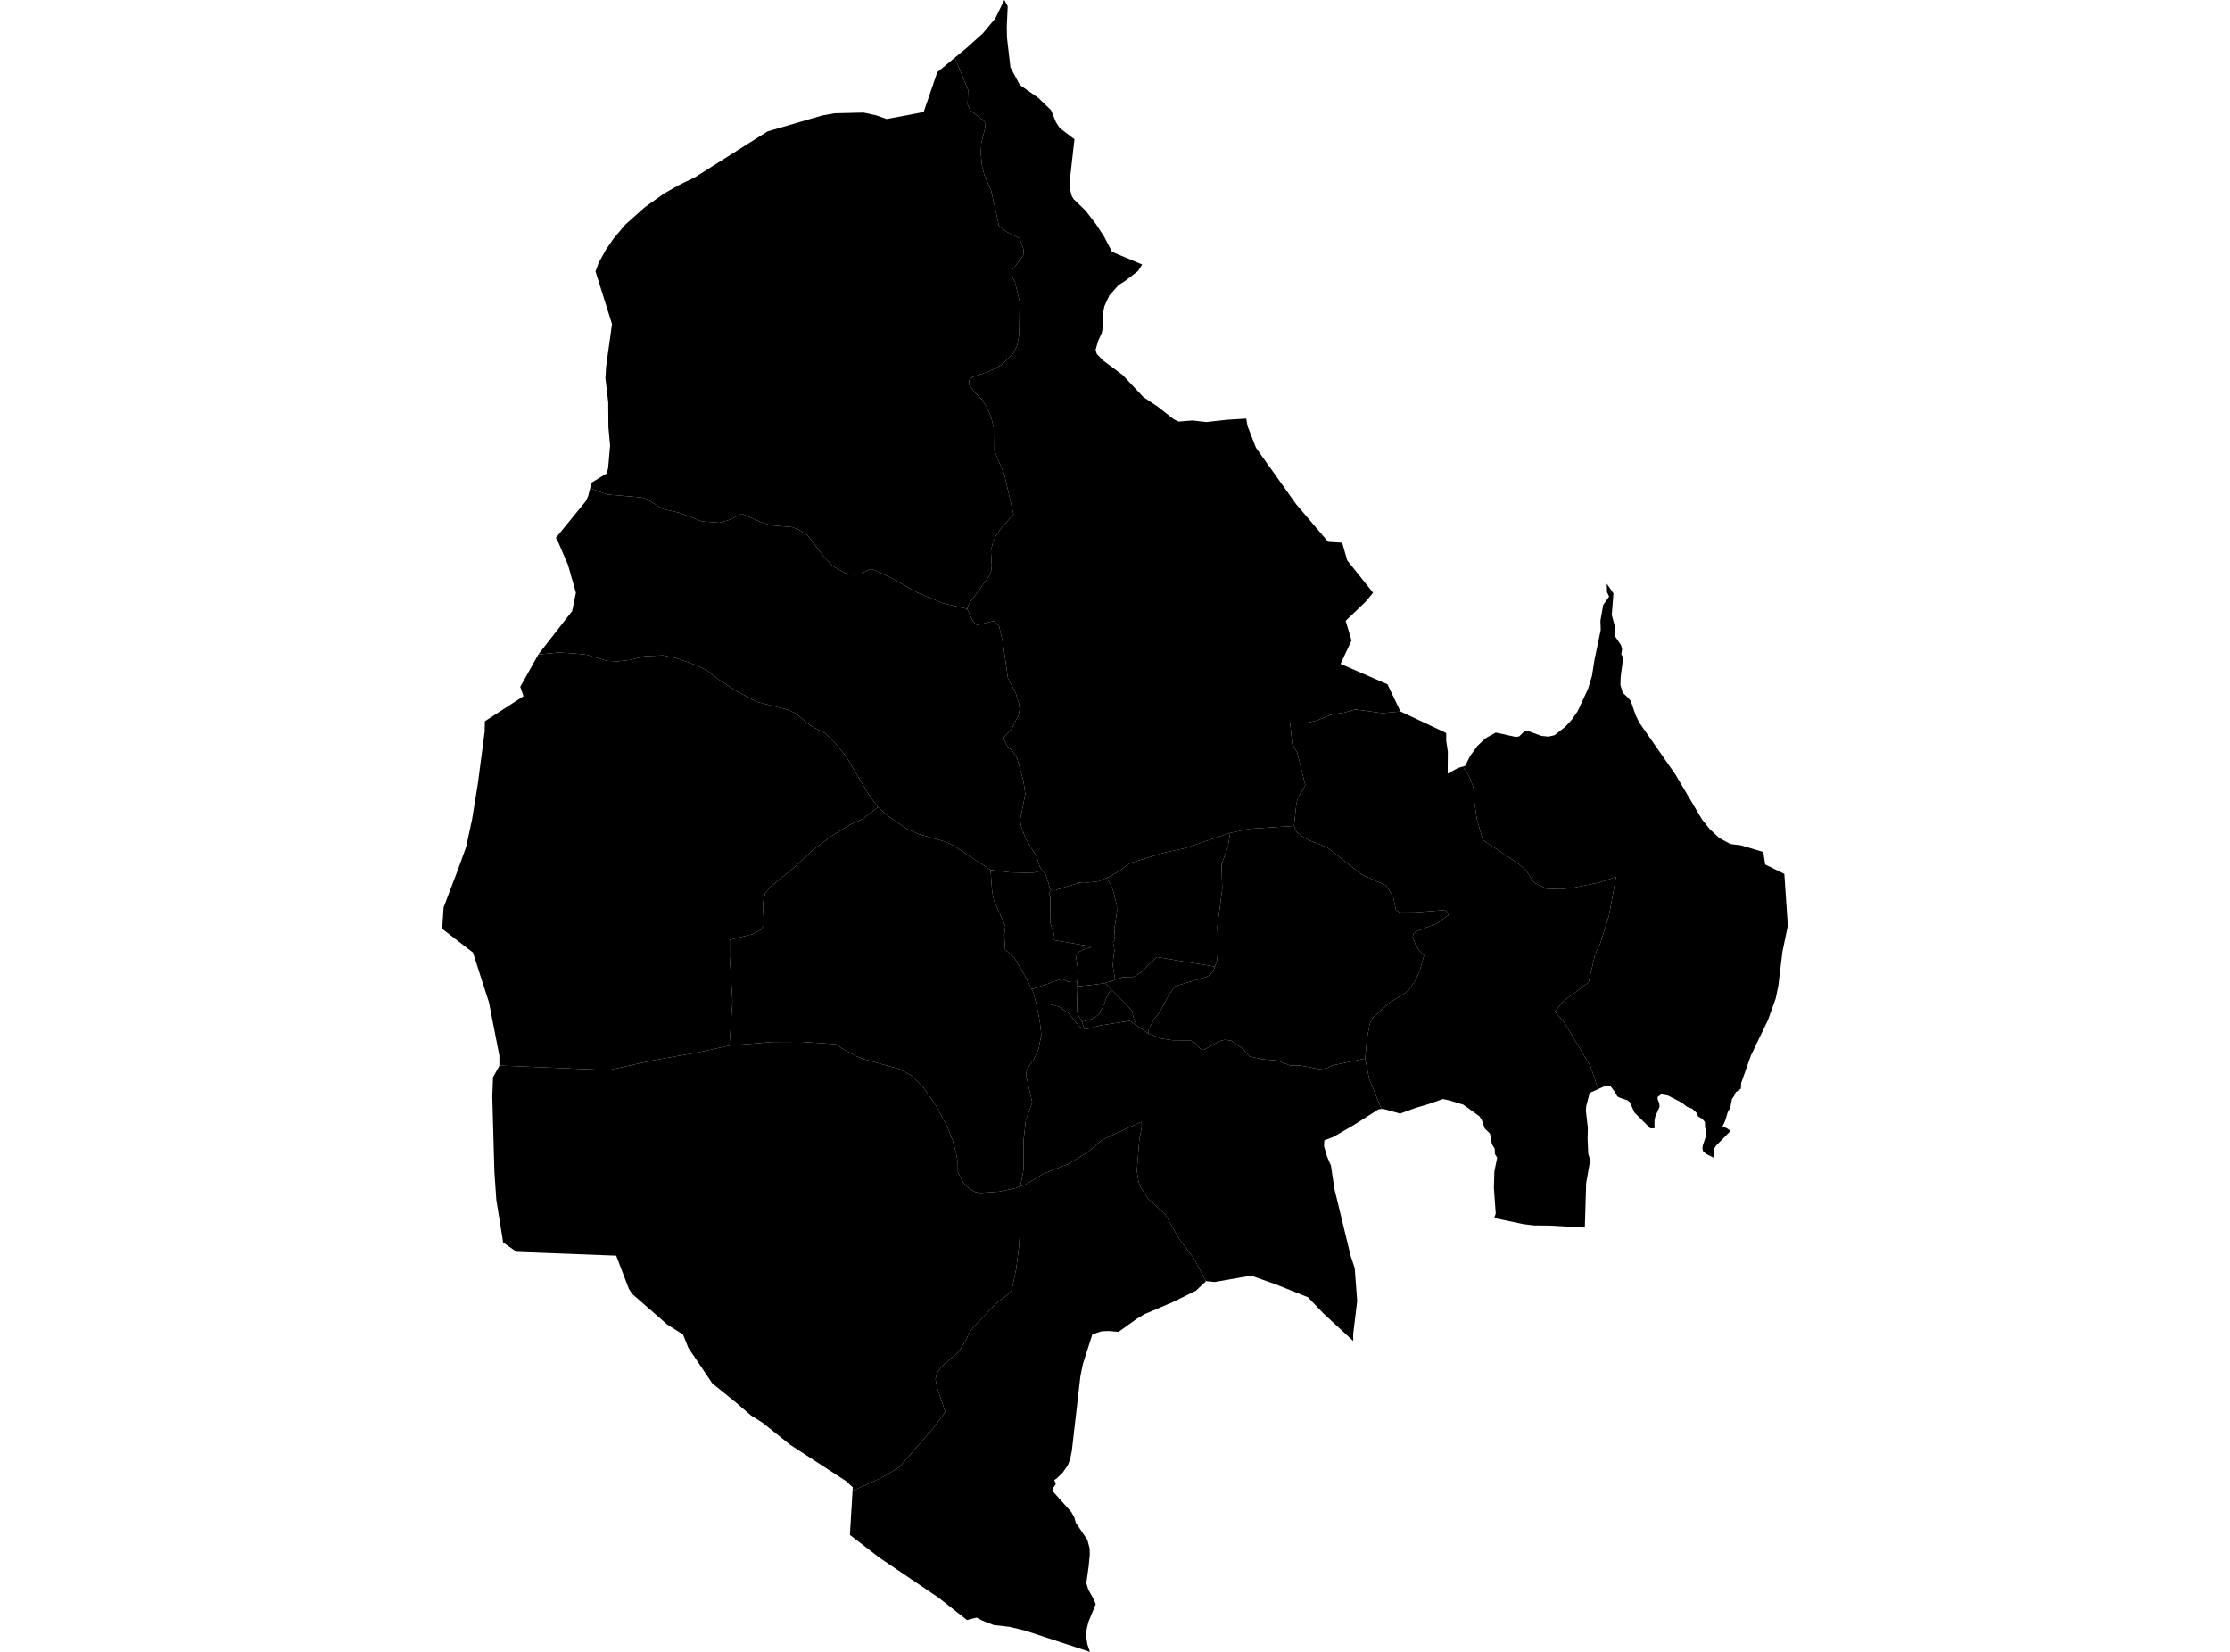 <?xml version='1.0'?>
<svg  baseProfile = 'tiny' width = '540' height = '400' stroke-linecap = 'round' stroke-linejoin = 'round' version='1.1' xmlns='http://www.w3.org/2000/svg'>
<path id='3604201001' title='3604201001'  d='M 270.029 237.186 270.029 237.197 269.896 237.33 267.545 238.039 266.143 238.279 263.759 238.578 260.726 238.86 260.837 237.788 260.859 237.607 261.189 235.133 260.859 233.758 260.678 232.457 260.587 231.94 260.726 231.246 260.923 230.868 261.296 230.484 262.17 229.999 262.762 229.775 264.031 229.428 264.063 229.162 257.638 228.063 255.266 227.669 255.325 226.805 255.053 225.547 254.791 224.923 254.338 223.483 254.317 221.911 254.306 219.41 254.311 217.667 254.322 217.075 254.285 216.963 254.221 216.819 254.194 216.755 254.178 216.659 254.136 216.51 254.114 216.451 254.088 216.376 254.093 216.254 254.109 216.147 254.146 216.056 254.226 215.923 254.37 215.721 254.535 215.497 254.583 215.555 255.66 215.587 256.3 215.262 256.583 215.257 257.324 214.985 258.667 214.532 258.865 214.526 259.201 214.446 261.088 213.844 261.232 213.737 262.101 213.806 262.789 213.817 263.695 213.657 263.759 213.678 266.052 213.391 268.211 212.479 268.275 213.033 268.984 214.297 269.587 215.806 270.072 217.736 270.456 219.415 270.472 220.679 270.088 223.542 269.811 224.747 270.003 226.789 269.773 227.018 269.757 227.104 270.003 227.429 270.013 227.53 269.933 227.648 269.555 227.999 269.539 228.266 269.816 229.615 269.805 229.935 269.923 230.175 269.693 231.001 269.464 233.87 270.029 237.186 Z' />
<path id='3604201002' title='3604201002'  d='M 267.545 238.039 269.171 239.681 268.558 240.316 267.998 241.393 267.614 242.454 267.092 243.733 266.889 244.245 266.66 244.506 266.505 244.768 266.42 245.205 265.833 245.807 265.177 246.356 264.436 246.756 263.669 246.986 262.757 247.242 261.957 247.412 261.861 247.167 261.093 245.791 260.907 245.37 260.832 244.72 260.816 241.702 260.763 240.614 260.726 238.86 263.759 238.578 266.143 238.279 267.545 238.039 Z' />
<path id='3604201003' title='3604201003'  d='M 330.576 256.337 322.525 258.012 321.262 258.694 319.358 258.87 314.97 258.038 312.47 258.022 309.228 256.807 305.677 256.508 302.569 255.799 300.953 253.975 298.079 251.981 296.613 251.789 295.467 252.056 291.468 254.237 290.828 254.098 289.463 252.595 288.322 251.923 286.467 251.912 283.876 251.896 281.247 251.491 278.112 250.297 278.144 249.31 278.608 248.324 279.509 246.719 280.826 245.093 283.071 240.875 284.548 238.796 292.124 236.562 292.972 236.13 293.894 234.941 294.203 234.046 294.71 232.579 295.03 229.407 294.758 224.555 295.984 215.134 295.765 209.45 297.376 204.908 297.877 201.693 302.601 200.706 313.349 199.992 313.936 201.448 315.258 202.487 316.97 203.49 321.336 205.169 329.638 211.727 335.625 214.409 337.347 217.064 338.014 220.268 338.952 220.962 342.594 220.94 349.562 220.407 350.314 220.642 350.719 221.612 348.005 223.617 342.93 225.542 342.263 226.133 342.098 226.848 342.796 228.804 343.66 230.164 344.844 231.348 343.74 235.203 342.674 237.538 341.309 239.441 340.365 240.374 336.617 242.72 332.288 246.559 331.706 247.865 331.019 251.47 330.576 256.337 Z' />
<path id='3604201004' title='3604201004'  d='M 339.149 172.294 350.202 177.498 350.207 179.385 350.602 181.982 350.559 187.34 353.012 185.986 353.71 185.778 354.297 185.596 354.702 186.247 355.902 188.278 356.803 190.742 356.947 193.621 357.629 198.361 359.085 203.404 367.594 209.093 369.508 210.65 371.097 213.257 371.758 213.86 374.472 215.187 377.842 215.299 380.913 214.974 387.268 213.705 391.331 212.33 389.619 221.703 387.583 228.239 386.282 231.038 384.661 237.9 379.159 242.006 378.119 242.918 376.525 244.976 378.753 247.545 385.167 258.23 386.719 262.927 386.975 263.738 384.943 264.65 384.096 267.897 384.026 268.984 384.501 273.154 384.437 275.777 384.597 279.376 385.066 280.954 384.09 286.509 383.77 297.258 375.266 296.768 371.465 296.736 368.788 296.405 361.852 294.944 362.193 293.841 361.751 287.597 361.868 283.662 362.545 280.335 362.012 279.472 361.948 278.144 361.26 277.04 360.801 274.497 359.533 273.266 358.855 271.287 358.221 270.296 354.334 267.491 350.879 266.446 349.392 266.132 345.809 267.395 342.866 268.254 339.016 269.651 335.007 268.531 334.527 268.558 331.578 261.333 330.576 256.337 331.019 251.47 331.706 247.865 332.288 246.559 336.617 242.72 340.365 240.374 341.309 239.441 342.674 237.538 343.74 235.203 344.844 231.348 343.66 230.164 342.796 228.804 342.098 226.848 342.263 226.133 342.93 225.542 348.005 223.617 350.719 221.612 350.314 220.642 349.562 220.407 342.594 220.94 338.952 220.962 338.014 220.268 337.347 217.064 335.625 214.409 329.638 211.727 321.336 205.169 316.97 203.49 315.258 202.487 313.936 201.448 313.349 199.992 313.936 194.522 314.357 193.055 316.09 190.166 314.144 182.264 312.923 180.142 312.4 175.008 316.687 174.992 318.958 174.453 322.541 173.003 325.527 172.56 328.166 171.793 334.735 172.688 339.149 172.294 Z' />
<path id='3604201005' title='3604201005'  d='M 432.081 211.62 432.923 224.187 431.622 230.431 430.62 238.764 429.986 241.793 428.098 247.06 424.035 255.479 423.971 255.623 421.641 262.208 421.551 263.636 420.325 264.474 419.903 265.417 419.397 266.116 418.981 268.259 418.384 269.283 417.723 271.463 417.078 272.839 418.08 273.164 419.088 273.836 418.933 273.98 415.515 277.462 415.062 278.203 414.966 280.325 413.169 279.45 412.418 278.789 412.236 278.112 412.348 277.323 412.945 275.585 413.201 274.14 412.903 273.084 412.839 271.682 412.167 270.898 411.218 270.386 410.77 269.405 409.794 268.499 408.531 268.008 407.134 266.947 403.935 265.295 402.245 264.985 401.397 265.641 401.408 266.212 401.792 267.198 401.866 268.019 400.827 270.365 400.64 271.383 400.64 273.223 399.638 273.244 395.799 269.421 394.652 266.873 394.029 266.409 392.275 265.833 391.656 265.503 390.814 264.09 390.014 263.082 389.246 262.858 388.457 263.066 386.975 263.738 386.719 262.927 385.167 258.23 378.753 247.545 376.525 244.976 378.119 242.918 379.159 242.006 384.661 237.9 386.282 231.038 387.583 228.239 389.619 221.703 391.331 212.33 387.268 213.705 380.913 214.974 377.842 215.299 374.472 215.187 371.758 213.86 371.097 213.257 369.508 210.65 367.594 209.093 359.085 203.404 357.629 198.361 356.947 193.621 356.803 190.742 355.902 188.278 354.702 186.247 354.297 185.596 354.835 185.431 355.459 184.125 355.987 183.08 357.714 180.67 359.485 178.996 359.719 178.772 362.198 177.391 367.098 178.457 367.871 178.313 369.14 177.082 369.412 177.044 369.844 176.948 373.267 178.196 374.925 178.367 376.418 178.041 379.036 175.989 380.577 174.325 382.027 172.23 384.544 166.808 385.493 163.71 385.994 160.484 386.143 159.599 387.62 152.535 387.545 150.29 388.217 146.499 389.646 144.473 389.145 143.38 389.081 141.338 390.696 143.695 390.296 148.914 391.112 151.991 391.16 154.193 392.53 156.224 392.797 157.173 392.6 158.426 393.064 159.268 392.552 163.097 392.45 163.998 392.386 165.864 392.941 167.762 394.279 168.983 394.903 169.772 396.06 173.168 396.95 174.976 405.646 187.452 412.14 198.414 414.081 200.845 416.347 202.951 419.045 204.385 421.61 204.705 426.979 206.315 427.448 209.344 432.081 211.62 Z' />
<path id='3604201006' title='3604201006'  d='M 294.203 234.046 286.291 232.787 280.144 231.748 279.061 232.771 277.851 233.886 276.891 234.941 275.596 235.922 274.391 236.562 272.935 236.578 271.735 236.658 270.429 237.154 270.029 237.186 269.464 233.87 269.693 231.001 269.923 230.175 269.805 229.935 269.816 229.615 269.539 228.266 269.555 227.999 269.933 227.648 270.013 227.53 270.003 227.429 269.757 227.104 269.773 227.018 270.003 226.789 269.811 224.747 270.088 223.542 270.472 220.679 270.456 219.415 270.072 217.736 269.587 215.806 268.984 214.297 268.275 213.033 268.211 212.479 268.622 212.303 271.154 210.826 273.57 209.024 281.924 206.47 286.995 205.377 297.877 201.693 297.376 204.908 295.765 209.45 295.984 215.134 294.758 224.555 295.03 229.407 294.71 232.579 294.203 234.046 Z' />
<path id='3604201007' title='3604201007'  d='M 252.365 210.853 253.005 211.434 253.41 212.308 254.263 215.139 254.535 215.497 254.37 215.721 254.226 215.923 254.146 216.056 254.109 216.147 254.093 216.254 254.088 216.376 254.114 216.451 254.136 216.51 254.178 216.659 254.194 216.755 254.221 216.819 254.285 216.963 254.322 217.075 254.311 217.667 254.306 219.41 254.317 221.911 254.338 223.483 254.791 224.923 255.053 225.547 255.325 226.805 255.266 227.669 257.638 228.063 264.063 229.162 264.031 229.428 262.762 229.775 262.17 229.999 261.296 230.484 260.923 230.868 260.726 231.246 260.587 231.94 260.678 232.457 260.859 233.758 261.189 235.133 260.859 237.607 260.837 237.788 260.432 237.81 260.059 237.799 259.654 237.831 259.067 237.751 258.337 237.607 257.537 237.213 257.217 237.069 256.497 237.239 255.954 237.442 255.309 237.623 254.104 238.108 249.838 239.548 248.143 236.168 245.557 231.833 243.392 229.956 243.179 226.416 243.445 224.278 240.732 218.189 240.262 215.934 239.857 210.645 244.437 211.247 248.031 211.333 250.302 211.301 252.365 210.853 Z' />
<path id='3604201008' title='3604201008'  d='M 269.171 239.681 272.786 243.333 273.778 244.346 274.177 244.858 274.263 245.338 274.385 246.042 274.631 246.916 275.212 248.308 273.575 247.188 266.308 248.345 262.912 249.289 262.629 249.166 261.957 247.412 262.757 247.242 263.669 246.986 264.436 246.756 265.177 246.356 265.833 245.807 266.42 245.205 266.505 244.768 266.66 244.506 266.889 244.245 267.092 243.733 267.614 242.454 267.998 241.393 268.558 240.316 269.171 239.681 Z' />
<path id='3604201009' title='3604201009'  d='M 260.726 238.86 260.763 240.614 260.816 241.702 260.832 244.72 260.907 245.37 261.093 245.791 261.861 247.167 261.957 247.412 262.629 249.166 261.451 248.66 258.811 245.402 256.417 243.781 254.402 243.216 250.942 243.104 250.249 240.364 249.838 239.548 254.104 238.108 255.309 237.623 255.954 237.442 256.497 237.239 257.217 237.069 257.537 237.213 258.337 237.607 259.067 237.751 259.654 237.831 260.059 237.799 260.432 237.81 260.837 237.788 260.726 238.86 Z' />
<path id='3604201010' title='3604201010'  d='M 294.203 234.046 293.894 234.941 292.972 236.13 292.124 236.562 284.548 238.796 283.071 240.875 280.826 245.093 279.509 246.719 278.608 248.324 278.144 249.31 278.112 250.297 275.212 248.308 274.631 246.916 274.385 246.042 274.263 245.338 274.177 244.858 273.778 244.346 272.786 243.333 269.171 239.681 267.545 238.039 269.896 237.33 270.029 237.197 270.029 237.186 270.429 237.154 271.735 236.658 272.935 236.578 274.391 236.562 275.596 235.922 276.891 234.941 277.851 233.886 279.061 232.771 280.144 231.748 286.291 232.787 294.203 234.046 Z' />
<path id='3604202001' title='3604202001'  d='M 262.629 249.166 262.912 249.289 266.308 248.345 273.575 247.188 275.212 248.308 278.112 250.297 281.247 251.491 283.876 251.896 286.467 251.912 288.322 251.923 289.463 252.595 290.828 254.098 291.468 254.237 295.467 252.056 296.613 251.789 298.079 251.981 300.953 253.975 302.569 255.799 305.677 256.508 309.228 256.807 312.47 258.022 314.97 258.038 319.358 258.87 321.262 258.694 322.525 258.012 330.576 256.337 331.578 261.333 334.527 268.558 333.844 268.606 327.644 272.54 322.85 275.308 320.686 276.139 320.616 277.547 321.32 279.983 322.291 282.239 323.128 287.858 326.988 303.805 327.025 303.965 328.049 307.09 328.646 315.05 327.676 323.058 327.686 324.226 327.692 324.732 320.462 318.036 316.714 314.117 308.631 310.897 302.942 308.897 294.161 310.433 292.065 310.225 292.017 310.268 289.042 304.611 285.497 299.945 282.164 294.064 278.016 290.274 276.225 287.528 275.708 286.211 275.286 283.588 275.905 275.803 276.47 272.999 276.433 271.623 266.926 275.979 263.498 278.922 258.785 281.818 252.589 284.265 248.105 286.973 247.076 287.24 247.876 283.087 247.871 276.054 248.425 271.181 249.961 266.963 248.441 260.288 248.655 259.025 250.366 256.46 251.475 254.098 252.163 250.606 251.79 247.316 250.942 243.104 254.402 243.216 256.417 243.781 258.811 245.402 261.451 248.66 262.629 249.166 Z' />
<path id='3604202002' title='3604202002'  d='M 263.914 399.952 263.935 400 248.111 394.807 244.352 393.927 240.614 393.501 237.847 392.418 237.021 391.992 236.541 391.704 234.158 392.29 227.29 386.884 212.959 377.191 205.809 371.683 206.449 361.009 213.508 357.832 217.757 355.283 226.005 345.814 228.911 341.879 226.928 336.009 226.528 333.94 226.923 332.447 228.032 330.917 232.126 327.329 234.067 324.263 234.531 322.957 235.848 321.192 241.19 315.685 244.133 313.381 244.986 312.422 246.069 307.276 246.788 301.582 247.098 295.403 247.076 287.24 248.105 286.973 252.589 284.265 258.785 281.818 263.498 278.922 266.926 275.979 276.433 271.623 276.47 272.999 275.905 275.803 275.286 283.588 275.708 286.211 276.225 287.528 278.016 290.274 282.164 294.064 285.497 299.945 289.042 304.611 292.017 310.268 289.559 312.565 284.057 315.269 278.891 317.487 277.195 318.19 275.26 319.353 270.861 322.509 268.536 322.312 266.825 322.354 264.516 323.101 262.234 330.277 261.637 333.146 261.051 338.211 259.542 351.375 259.142 353.353 258.55 354.841 257.34 356.595 255.916 357.976 255.303 358.381 255.666 359.367 255.015 360.327 255.079 361.265 259.441 366.17 260.144 367.434 260.523 368.767 263.306 372.878 263.85 374.909 263.898 376.354 263.626 379.265 263.061 383.296 263.509 384.874 264.799 387.177 265.337 388.452 263.578 392.701 263.125 394.588 263.034 396.385 263.311 398.161 263.914 399.952 Z' />
<path id='3604203001' title='3604203001'  d='M 212.607 195.455 215.161 197.673 219.565 200.712 222.7 202.061 228.666 203.751 230.884 204.753 239.857 210.645 240.262 215.934 240.732 218.189 243.445 224.278 243.179 226.416 243.392 229.956 245.557 231.833 248.143 236.168 249.838 239.548 250.249 240.364 250.942 243.104 251.79 247.316 252.163 250.606 251.475 254.098 250.366 256.46 248.655 259.025 248.441 260.288 249.961 266.963 248.425 271.181 247.871 276.054 247.876 283.087 247.076 287.24 245.813 287.741 241.937 288.546 237.517 288.866 236.146 288.653 234.227 287.448 233.273 286.36 231.956 283.87 231.945 281.546 231.524 279.226 230.74 276.278 229.316 272.663 226.549 267.545 223.553 263.247 220.818 260.501 217.779 258.875 209.184 256.481 207.307 255.756 204.316 254.13 202.423 252.856 194.021 252.285 187.079 252.317 176.629 253.181 177.375 242.491 176.698 231.593 176.719 227.568 182.179 226.219 184.152 225.195 185.053 223.979 184.733 219.746 184.903 217.656 185.346 216.211 186.476 214.787 192.48 209.925 196.74 205.921 201.341 202.45 205.777 199.736 208.859 198.329 212.607 195.455 Z' />
<path id='3604203002' title='3604203002'  d='M 212.607 195.455 208.859 198.329 205.777 199.736 201.341 202.45 196.74 205.921 192.48 209.925 186.476 214.787 185.346 216.211 184.903 217.656 184.733 219.746 185.053 223.979 184.152 225.195 182.179 226.219 176.719 227.568 176.698 231.593 177.375 242.491 176.629 253.181 169.292 254.797 157.92 256.807 147.443 259.121 120.923 258.022 120.923 255.623 118.55 243.483 118.406 242.71 114.525 230.649 107.077 224.912 107.423 219.719 110.862 210.666 112.878 205.084 114.301 198.51 115.719 189.75 117.367 177.114 117.415 174.65 126.772 168.583 125.983 166.312 130.349 158.506 132.136 158.319 135.303 157.994 138.896 158.218 142.106 158.554 147.07 160.031 149.661 160.138 152.689 159.786 156.038 158.901 160.602 158.698 163.779 159.359 168.791 161.156 171.329 162.409 173.771 164.376 178.313 167.325 183.299 169.969 190.896 171.899 192.837 172.827 196.239 175.722 199.758 177.535 202.173 179.828 204.999 183.314 210.357 192.384 212.607 195.455 Z' />
<path id='3604203003' title='3604203003'  d='M 247.076 287.24 247.098 295.403 246.788 301.582 246.069 307.276 244.986 312.422 244.133 313.381 241.19 315.685 235.848 321.192 234.531 322.957 234.067 324.263 232.126 327.329 228.032 330.917 226.923 332.447 226.528 333.94 226.928 336.009 228.911 341.879 226.005 345.814 217.757 355.283 213.508 357.832 206.449 361.009 206.502 360.156 204.919 358.679 202.109 356.851 191.376 349.871 184.669 344.524 181.827 342.732 178.164 339.571 172.491 334.985 166.69 326.385 165.405 323.16 161.615 320.766 153.073 313.312 152.284 312.102 149.218 304.056 125.082 303.134 121.84 300.846 120.182 290.503 120.001 287.864 119.718 283.753 119.212 265.545 119.388 260.869 120.923 258.081 120.923 258.022 147.443 259.121 157.92 256.807 169.292 254.797 176.629 253.181 187.079 252.317 194.021 252.285 202.423 252.856 204.316 254.13 207.307 255.756 209.184 256.481 217.779 258.875 220.818 260.501 223.553 263.247 226.549 267.545 229.316 272.663 230.74 276.278 231.524 279.226 231.945 281.546 231.956 283.87 233.273 286.36 234.227 287.448 236.146 288.653 237.517 288.866 241.937 288.546 245.813 287.741 247.076 287.24 Z' />
<path id='3604204001' title='3604204001'  d='M 234.184 147.432 235.293 149.874 236.157 151.191 236.776 151.287 240.748 150.365 241.931 151.618 242.87 155.691 244.08 164.259 245.941 167.81 246.73 170.342 246.906 171.75 246.666 173.195 245.738 174.938 245.066 176.383 243.062 178.532 243.152 179.108 243.941 180.681 245.29 181.998 246.309 183.634 247.812 189.073 248.276 192.293 247.028 198.59 247.226 199.88 248.356 203.127 251.011 207.371 251.752 209.792 252.365 210.853 250.302 211.301 248.031 211.333 244.437 211.247 239.857 210.645 230.884 204.753 228.666 203.751 222.7 202.061 219.565 200.712 215.161 197.673 212.607 195.455 210.357 192.384 204.999 183.314 202.173 179.828 199.758 177.535 196.239 175.722 192.837 172.827 190.896 171.899 183.299 169.969 178.313 167.325 173.771 164.376 171.329 162.409 168.791 161.156 163.779 159.359 160.602 158.698 156.038 158.901 152.689 159.786 149.661 160.138 147.07 160.031 142.106 158.554 138.896 158.218 135.303 157.994 132.136 158.319 130.349 158.506 130.376 158.458 138.555 147.965 139.456 143.535 137.547 136.811 135.196 131.33 134.599 130.243 141.877 121.323 142.42 120.16 142.9 118.241 147.091 119.75 155.387 120.459 156.624 120.854 160.554 123.269 164.515 124.165 170.001 126.26 174.219 126.585 176.698 125.86 179.662 124.405 184.034 126.335 186.642 127.204 191.819 127.641 193.354 128.227 195.567 129.64 199.507 134.817 201.714 137.105 204.62 138.757 206.838 139.136 208.352 139.029 210.282 138.006 210.997 137.824 211.818 138.038 216.371 140.202 221.991 143.428 228.415 146.11 234.184 147.432 Z' />
<path id='3604204002' title='3604204002'  d='M 234.184 147.432 228.415 146.11 221.991 143.428 216.371 140.202 211.818 138.038 210.997 137.824 210.282 138.006 208.352 139.029 206.838 139.136 204.62 138.757 201.714 137.105 199.507 134.817 195.567 129.64 193.354 128.227 191.819 127.641 186.642 127.204 184.034 126.335 179.662 124.405 176.698 125.86 174.219 126.585 170.001 126.26 164.515 124.165 160.554 123.269 156.624 120.854 155.387 120.459 147.091 119.75 142.9 118.241 143.236 116.887 146.936 114.621 147.267 113.309 147.736 107.924 147.331 103.44 147.283 97.394 146.601 91.551 146.782 88.687 148.2 78.472 144.207 65.735 144.942 63.708 146.707 60.488 148.504 57.865 151.372 54.431 156.139 50.182 160.719 46.914 164.408 44.808 168.386 42.867 185.826 31.83 187.137 31.446 199.054 27.97 202.114 27.426 209.141 27.261 212.212 27.938 214.697 28.812 219.911 27.847 223.67 27.117 226.965 17.493 229.551 15.345 231.209 13.974 234.43 21.759 234.318 25.368 234.904 26.664 238.492 29.468 238.551 30.988 237.613 34.645 237.506 37.29 237.81 40.26 238.418 42.542 239.98 46.007 241.905 54.671 243.685 56.084 246.911 57.737 247.881 60.461 247.801 61.816 245.029 65.505 244.933 66.678 245.77 68.272 246.911 72.996 246.799 81.052 246.282 83.766 245.397 85.51 242.539 88.394 239.479 89.94 235.437 91.3 234.675 92.03 234.648 93.113 236.013 94.984 237.767 96.717 239.18 99.004 239.991 100.94 240.62 103.478 240.657 108.772 243.216 114.951 245.45 124.628 242.891 127.284 241.158 129.731 240.465 131.224 239.948 133.41 240.177 137.019 240.012 138.283 239.361 139.754 234.606 146.238 234.184 147.432 Z' />
<path id='3604204003' title='3604204003'  d='M 301.79 101.361 302.057 103.072 304.12 108.388 305.155 109.86 313.867 122.107 321.624 131.197 325.004 131.416 326.247 135.724 332.496 143.529 330.709 145.694 325.852 150.333 327.281 155.088 324.621 160.756 335.977 165.704 339.128 172.283 339.149 172.294 334.735 172.688 328.166 171.793 325.527 172.56 322.541 173.003 318.958 174.453 316.687 174.992 312.4 175.008 312.923 180.142 314.144 182.264 316.09 190.166 314.357 193.055 313.936 194.522 313.349 199.992 302.601 200.706 297.877 201.693 286.995 205.377 281.924 206.47 273.57 209.024 271.154 210.826 268.622 212.303 268.211 212.479 266.052 213.391 263.759 213.678 263.695 213.657 262.789 213.817 262.101 213.806 261.232 213.737 261.088 213.844 259.201 214.446 258.865 214.526 258.667 214.532 257.324 214.985 256.583 215.257 256.3 215.262 255.66 215.587 254.583 215.555 254.535 215.497 254.263 215.139 253.41 212.308 253.005 211.434 252.365 210.853 251.752 209.792 251.011 207.371 248.356 203.127 247.226 199.88 247.028 198.59 248.276 192.293 247.812 189.073 246.309 183.634 245.29 181.998 243.941 180.681 243.152 179.108 243.062 178.532 245.066 176.383 245.738 174.938 246.666 173.195 246.906 171.75 246.73 170.342 245.941 167.81 244.08 164.259 242.87 155.691 241.931 151.618 240.748 150.365 236.776 151.287 236.157 151.191 235.293 149.874 234.184 147.432 234.606 146.238 239.361 139.754 240.012 138.283 240.177 137.019 239.948 133.41 240.465 131.224 241.158 129.731 242.891 127.284 245.45 124.628 243.216 114.951 240.657 108.772 240.62 103.478 239.991 100.94 239.18 99.004 237.767 96.717 236.013 94.984 234.648 93.113 234.675 92.03 235.437 91.3 239.479 89.94 242.539 88.394 245.397 85.51 246.282 83.766 246.799 81.052 246.911 72.996 245.77 68.272 244.933 66.678 245.029 65.505 247.801 61.816 247.881 60.461 246.911 57.737 243.685 56.084 241.905 54.671 239.98 46.007 238.418 42.542 237.81 40.26 237.506 37.29 237.613 34.645 238.551 30.988 238.492 29.468 234.904 26.664 234.318 25.368 234.43 21.759 231.209 13.974 234.147 11.548 234.254 11.447 238.002 8.072 241.025 4.447 243.19 0 244.021 1.514 243.792 6.473 243.851 9.187 244.682 16.336 246.948 20.559 251.395 23.678 254.498 26.648 255.698 29.586 256.636 31.02 260.182 33.712 259.147 42.894 259.073 43.539 259.195 46.135 259.505 47.399 259.947 48.177 262.928 51.067 265.433 54.33 267.417 57.38 269.278 60.984 276.582 64.055 275.558 65.639 272.413 68.048 270.872 69.024 268.627 71.541 267.422 74.175 267.06 76.014 266.99 79.56 266.809 80.583 265.903 82.577 265.305 84.683 265.577 85.702 267.076 87.259 271.869 90.815 276.838 96.125 280.383 98.498 284.244 101.532 285.427 102.081 288.754 101.814 292.103 102.198 297.269 101.633 301.79 101.361 Z' />
</svg>